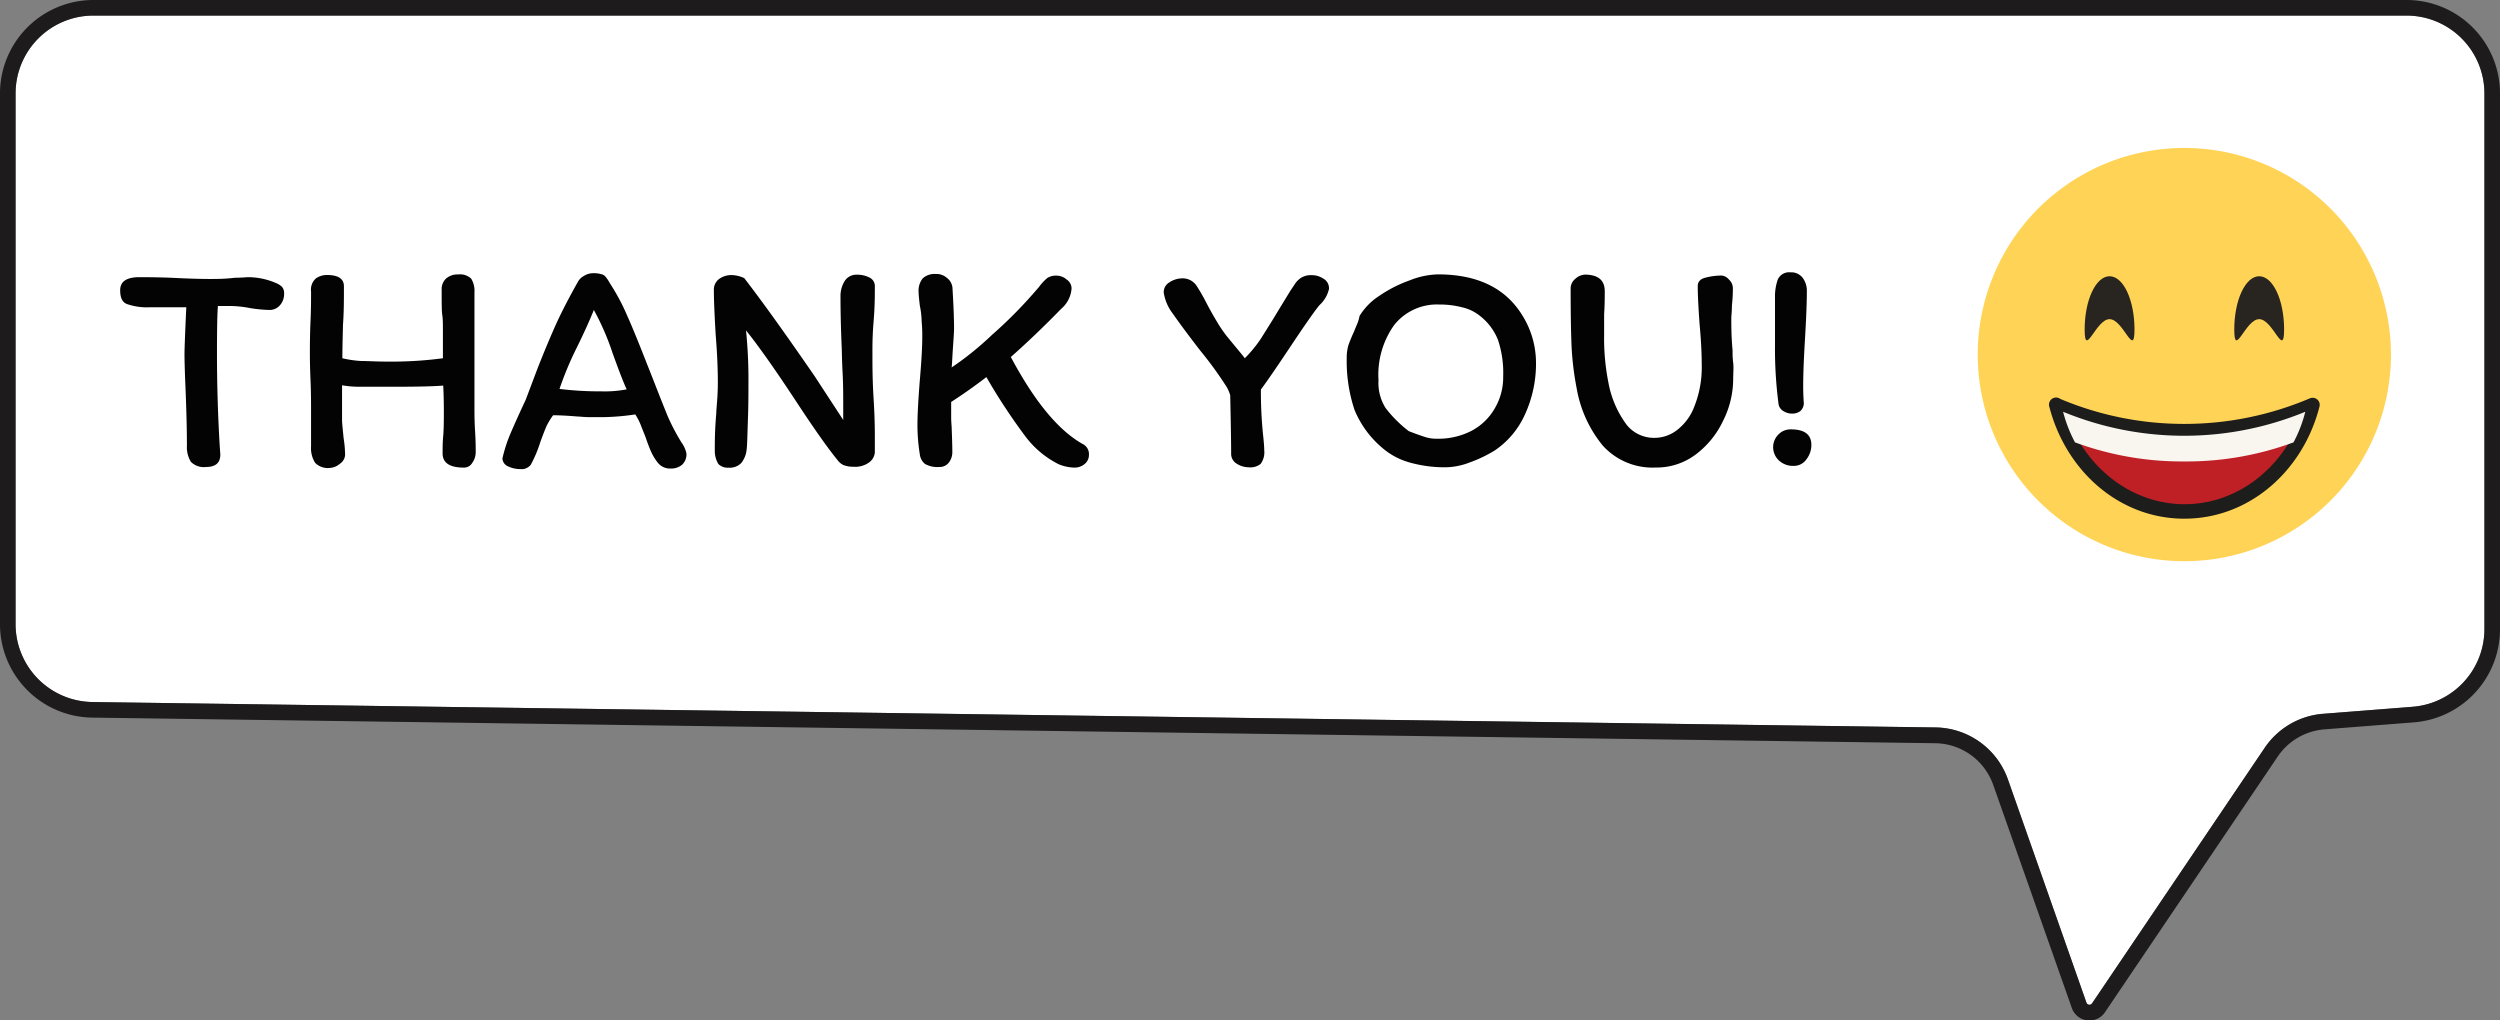 <svg xmlns="http://www.w3.org/2000/svg" viewBox="0 0 321 131"><rect x="0" y="0" width="321" height="131" fill="#808080" stroke="none"/><title>Asset 35</title><g id="Layer_2" data-name="Layer 2"><g id="Layer_1-2" data-name="Layer 1"><path d="M2,12A10,10,0,0,1,12,2H309a10,10,0,0,1,10,10V80.75a10,10,0,0,1-9.22,10l-11.48.9A10,10,0,0,0,290.8,96l-22.18,32.83a.4.4,0,0,1-.33.18.41.41,0,0,1-.39-.27l-10.08-28.65a10,10,0,0,0-9.3-6.68L11.86,90.14A10,10,0,0,1,2,80.14Z" fill="#fff"/><path d="M257.82,100.08a10,10,0,0,0-9.3-6.68L11.86,90.14A10,10,0,0,1,2,80.14V12A10,10,0,0,1,12,2H309a10,10,0,0,1,10,10V80.75a10,10,0,0,1-9.22,10l-11.48.9A10,10,0,0,0,290.8,96l-22.18,32.83a.4.4,0,0,1-.33.18.41.41,0,0,1-.39-.27ZM12,0H309a12,12,0,0,1,12,12V80.75a12,12,0,0,1-11.06,12l-11.48.9a8,8,0,0,0-6,3.49l-22.18,32.83a2.4,2.4,0,0,1-4.26-.55l-10.09-28.64a8,8,0,0,0-7.43-5.35L11.83,92.14A12,12,0,0,1,0,80.14V12A12,12,0,0,1,12,0Z" fill="#1d1b1b" fill-rule="evenodd"/><path d="M307,45.53a26.53,26.53,0,1,1-7.77-18.76A26.61,26.61,0,0,1,307,45.53Z" fill="#ffd356"/><path d="M274.07,42.31c0,3.77-1.44-1.33-3.2-1.33s-3.2,5.1-3.2,1.33,1.43-6.84,3.2-6.84S274.07,38.53,274.07,42.31Z" fill="#28241f"/><path d="M293.28,42.31c0,3.77-1.43-1.33-3.2-1.33s-3.2,5.1-3.2,1.33,1.43-6.84,3.2-6.84S293.28,38.53,293.28,42.31Z" fill="#28241f"/><path d="M264,51.93c2,7.91,8.62,13.72,16.46,13.72S294.92,59.86,296.94,52A42,42,0,0,1,264,52Z" fill="#be2026"/><path d="M263.15,52.29a1,1,0,0,1-.06-.33v0a.91.91,0,0,1,1.45-.74,40.91,40.91,0,0,0,15.93,3.21,41.1,41.1,0,0,0,16.11-3.28.91.91,0,0,1,.95.14.9.9,0,0,1,.29.92c-2.1,8.25-9,14.39-17.35,14.39S265.29,60.48,263.15,52.29Zm2.3,1.23a43,43,0,0,0,30.05,0c-2.4,6.61-8.25,11.22-15,11.22S267.85,60.13,265.45,53.52Z" fill="#1d1d1b" fill-rule="evenodd"/><path d="M280.49,59.25a39.69,39.69,0,0,0,14-2.45A17.32,17.32,0,0,0,296,52.87a40.79,40.79,0,0,1-31.1,0,17.71,17.71,0,0,0,1.53,3.93A39.68,39.68,0,0,0,280.49,59.25Z" fill="#f9f5ef"/><path d="M15.43,37.26c0-1.11.82-1.67,2.46-1.67.7,0,2,0,4,.07,2.19.11,3.84.16,5,.16.91,0,2,0,3.31-.16.89,0,1.44-.07,1.68-.07a9.09,9.09,0,0,1,3.62.78,2.36,2.36,0,0,1,.71.46,1.27,1.27,0,0,1,.27.9,2.14,2.14,0,0,1-.55,1.48,1.73,1.73,0,0,1-1.32.59,18.72,18.72,0,0,1-2.5-.24,13.92,13.92,0,0,0-2.53-.27c-.7,0-1.24,0-1.6,0q-.12,1.29-.12,6.16,0,5.82.35,11.78l.08,1.13c0,1.07-.61,1.6-1.83,1.6a2.34,2.34,0,0,1-1.95-.66A3.59,3.59,0,0,1,24,57.23q0-2.77-.16-6.9c-.1-2.29-.15-3.92-.15-4.88q0-1,.23-6l-4.56,0a7.94,7.94,0,0,1-3-.39C15.71,38.85,15.43,38.23,15.43,37.26Z" fill="#030303"/><path d="M56.87,46c0-.42,0-1,0-1.87V42.68c0-1,0-1.72-.08-2.22s-.08-1.49-.08-3.24a1.85,1.85,0,0,1,.55-1.44,2.21,2.21,0,0,1,1.56-.54,2.08,2.08,0,0,1,1.68.54,3,3,0,0,1,.42,1.79v1.49l0,4.29c0,.83,0,2.08,0,3.74l0,3.2q0,.74,0,2.07c0,.7,0,1.7.08,3s.08,2.09.08,2.69a2.31,2.31,0,0,1-.43,1.36,1.21,1.21,0,0,1-1.09.63q-2.73,0-2.73-1.83c0-.68,0-1.43.08-2.27.05-.59.08-1.5.08-2.73,0-.85,0-2.09-.08-3.7q-1.83.15-6.32.15H46.18a13,13,0,0,1-2.26-.19l0,4.49c0,.28.07,1,.2,2.3a14.28,14.28,0,0,1,.19,2.18,1.48,1.48,0,0,1-.7,1.13,2.09,2.09,0,0,1-1.25.51,2.26,2.26,0,0,1-1.91-.67,3.55,3.55,0,0,1-.51-2.1l0-3.08c0-.37,0-.87,0-1.52,0-1,0-2.28-.07-3.94s-.08-2.6-.08-3.28c0-1,0-2.43.08-4.25s.07-3,.07-3.82a1.91,1.91,0,0,1,.63-1.68,2.46,2.46,0,0,1,1.4-.43c1.46,0,2.19.48,2.19,1.45,0,1.71,0,3.35-.12,4.91-.05,2-.08,3.42-.08,4.33a13.92,13.92,0,0,0,2.38.35c.83,0,2,.08,3.51.08A49.92,49.92,0,0,0,56.87,46Z" fill="#030303"/><path d="M84.46,59.41A7,7,0,0,1,83.6,58c-.24-.54-.48-1.19-.74-1.95l-.47-1.17a7.87,7.87,0,0,0-.82-1.67,30.28,30.28,0,0,1-4,.35c-.57,0-1.21,0-1.91,0s-1.18-.08-1.52-.08c-1.3-.11-2.34-.16-3.12-.16a9.5,9.5,0,0,0-.82,1.33c-.21.47-.48,1.17-.82,2.1a16.29,16.29,0,0,1-1.21,2.89,1.46,1.46,0,0,1-1.36.59,3.61,3.61,0,0,1-1.6-.36,1.17,1.17,0,0,1-.7-1,18.74,18.74,0,0,1,1-3.12q.71-1.68,2-4.44L69,47.36q1.29-3.27,2.34-5.61t2.85-5.54a1.89,1.89,0,0,1,.78-.78,2.22,2.22,0,0,1,1.21-.35,3.25,3.25,0,0,1,1,.12.91.91,0,0,1,.55.31,4.76,4.76,0,0,1,.58.86,27.57,27.57,0,0,1,2.26,4.25c.65,1.45,1.47,3.47,2.46,6l.82,2.07q1.09,2.81,1.87,4.72a26.89,26.89,0,0,0,1.8,3.43,3.58,3.58,0,0,1,.62,1.4,1.81,1.81,0,0,1-.58,1.45,2.18,2.18,0,0,1-1.45.47A2,2,0,0,1,84.46,59.41Zm-4-9.43c-.42-.89-1-2.42-1.79-4.6a32.75,32.75,0,0,0-2.42-5.58c-.5,1.25-1.22,2.86-2.19,4.83a42.6,42.6,0,0,0-2.22,5.31,43.09,43.09,0,0,0,5.38.31A15.14,15.14,0,0,0,80.44,50Z" fill="#030303"/><path d="M107.92,38.08a3.63,3.63,0,0,1,.51-1.95,1.77,1.77,0,0,1,1.6-.86,3.46,3.46,0,0,1,1.6.36,1.21,1.21,0,0,1,.7,1.16c0,1.07,0,2.57-.16,4.49s-.15,3.26-.15,4.17c0,1.43,0,3.34.15,5.74s.16,4,.16,5c0,.85,0,1.49,0,1.91a1.78,1.78,0,0,1-.7,1.25,3.06,3.06,0,0,1-2.07.58,3.38,3.38,0,0,1-1.29-.23,1.94,1.94,0,0,1-.7-.59q-1.83-2.22-5.34-7.56-3.94-6-6.44-9.13a63.11,63.11,0,0,1,.31,6.86c0,1.2,0,2.76-.07,4.68s-.08,3.15-.16,3.75a3.27,3.27,0,0,1-.7,1.75,2.08,2.08,0,0,1-1.64.59,1.68,1.68,0,0,1-1.29-.47,3.23,3.23,0,0,1-.46-1.72c0-1.06,0-2.66.19-4.79,0-.34.06-.93.12-1.76s.08-1.57.08-2.22q0-2.7-.28-6.16c-.15-2.55-.23-4.44-.23-5.66a1.71,1.71,0,0,1,.66-1.44,2.65,2.65,0,0,1,1.6-.51,4,4,0,0,1,1.64.39Q98.88,40,104.6,48.3l3.67,5.62c0-.42,0-1,0-1.76,0-1.32,0-2.76-.08-4.29s-.09-2.57-.11-3.12Q107.92,41,107.92,38.08Z" fill="#030303"/><path d="M139,57a1.44,1.44,0,0,1,.58.5,1.46,1.46,0,0,1,.24.9,1.49,1.49,0,0,1-.59,1.21,2,2,0,0,1-1.29.43,5.57,5.57,0,0,1-2-.43,12.17,12.17,0,0,1-4.29-3.59,76.36,76.36,0,0,1-5-7.6c-1.48,1.14-3,2.21-4.52,3.19,0,.55,0,1.19,0,1.92s.07,1.22.07,1.56c.06,1.5.08,2.5.08,3a2.19,2.19,0,0,1-.43,1.28,1.48,1.48,0,0,1-1.28.59,3.18,3.18,0,0,1-1.8-.39,1.84,1.84,0,0,1-.66-1.21,23.47,23.47,0,0,1-.31-3.74q0-2,.31-5.85c.21-2.45.31-4.28.31-5.5,0-.47,0-1.15-.08-2a10.64,10.64,0,0,0-.23-2c-.1-.83-.16-1.42-.16-1.76a2.49,2.49,0,0,1,.55-1.79,2.29,2.29,0,0,1,1.68-.54,2,2,0,0,1,1.4.5A1.77,1.77,0,0,1,122.3,37c.13,2.21.2,3.91.2,5.11,0,.65-.08,1.58-.16,2.81s-.1,1.95-.15,2.26A39.5,39.5,0,0,0,127.37,43a56.77,56.77,0,0,0,5.54-5.58l.51-.59a6.35,6.35,0,0,1,1.05-1.13,2,2,0,0,1,1.17-.31,2,2,0,0,1,1.33.51,1.39,1.39,0,0,1,.62,1.13,3.78,3.78,0,0,1-1.32,2.61Q133,43,129.79,45.84,134.35,54.39,139,57Z" fill="#030303"/><path d="M170.64,37.11a4,4,0,0,1-1.21,2.06q-.85,1-3.75,5.35-2.46,3.7-3.78,5.5a54,54,0,0,0,.31,6.12q.12,1.17.12,1.68a2.5,2.5,0,0,1-.47,1.75,2.11,2.11,0,0,1-1.52.43,2.88,2.88,0,0,1-1.56-.47,1.46,1.46,0,0,1-.7-1.21q0-2-.12-7.56a4.61,4.61,0,0,0-.7-1.45,46.57,46.57,0,0,0-3.08-4.21c-1.59-2.05-2.78-3.66-3.59-4.83a5.85,5.85,0,0,1-1.17-2.73,1.46,1.46,0,0,1,.74-1.29,3,3,0,0,1,1.68-.51,2.13,2.13,0,0,1,1.83,1,22.94,22.94,0,0,1,1.21,2.11c.39.75.83,1.55,1.33,2.38a17.28,17.28,0,0,0,1.36,2l1.09,1.32c.78.94,1.17,1.42,1.17,1.45a16.49,16.49,0,0,0,2.11-2.58c.62-1,1.38-2.18,2.26-3.66l1.48-2.42.67-1a2.75,2.75,0,0,1,.82-.74,2.56,2.56,0,0,1,1.28-.27,2.66,2.66,0,0,1,1.44.43A1.4,1.4,0,0,1,170.64,37.11Z" fill="#030303"/><path d="M185.66,60a16.67,16.67,0,0,1-4.71-.63,9.08,9.08,0,0,1-3.52-1.91,12.72,12.72,0,0,1-3.51-4.83,19.85,19.85,0,0,1-1-6.75,5.52,5.52,0,0,1,.23-1.6c.19-.52.42-1.09.71-1.71.07-.19.19-.47.35-.86a4.64,4.64,0,0,0,.35-1.13A8.09,8.09,0,0,1,177.08,38,16.87,16.87,0,0,1,181,36a10.38,10.38,0,0,1,3.62-.77q7.53,0,10.77,5.14a11.52,11.52,0,0,1,1.83,6,15.64,15.64,0,0,1-1.44,6.9,11,11,0,0,1-3.9,4.6,17.6,17.6,0,0,1-3.2,1.52A8.92,8.92,0,0,1,185.66,60ZM177,48.81a6.07,6.07,0,0,0,.89,3.55,15.77,15.77,0,0,0,3,3c1,.39,1.76.65,2.18.78a4.56,4.56,0,0,0,1.36.19,9.33,9.33,0,0,0,4.49-1,7.44,7.44,0,0,0,3-2.88,7.86,7.86,0,0,0,1.09-4.1,13.37,13.37,0,0,0-.66-4.68A7.3,7.3,0,0,0,190,40.54a5.6,5.6,0,0,0-2.3-1.09,11.4,11.4,0,0,0-2.92-.35A7,7,0,0,0,179,41.75,11,11,0,0,0,177,48.81Z" fill="#030303"/><path d="M206.05,37.38c0,.75,0,1.75-.08,3l0,2.54a29.17,29.17,0,0,0,.55,6.2,12.93,12.93,0,0,0,2.34,5.42,4.49,4.49,0,0,0,3.55,1.68,4.72,4.72,0,0,0,2.92-1,6.89,6.89,0,0,0,2-2.49,13.66,13.66,0,0,0,1.17-6q0-2.14-.27-5.07c-.16-2.19-.24-3.82-.24-4.92,0-.57.34-.93,1-1.09a8.06,8.06,0,0,1,2.1-.27,1.4,1.4,0,0,1,.9.51,1.51,1.51,0,0,1,.51,1.09,19.57,19.57,0,0,1-.12,2.22c0,.78-.08,1.33-.08,1.64,0,1,0,2.37.16,4.13,0,.45,0,1,.08,1.6s0,1.34,0,2.15a12,12,0,0,1-1.29,5.3,11.6,11.6,0,0,1-3.51,4.33,8.36,8.36,0,0,1-5.11,1.68,8.62,8.62,0,0,1-6.83-2.81,15.8,15.8,0,0,1-3.35-7.33,38.22,38.22,0,0,1-.66-5.38c-.08-1.88-.12-4.38-.12-7.53a1.59,1.59,0,0,1,.59-1.17,1.93,1.93,0,0,1,1.32-.55Q206.05,35.31,206.05,37.38Z" fill="#030303"/><path d="M232,37.38c0,1.4-.08,3.46-.24,6.16s-.23,4.59-.23,6c0,.36,0,1.12.08,2.26a1.37,1.37,0,0,1-.47,1,1.73,1.73,0,0,1-1,.31,2.15,2.15,0,0,1-1.13-.31,1.33,1.33,0,0,1-.63-.82,54.07,54.07,0,0,1-.47-7.65l0-6.08a6.63,6.63,0,0,1,.35-2.34,1.58,1.58,0,0,1,1.64-.94,1.82,1.82,0,0,1,1.56.7A2.77,2.77,0,0,1,232,37.38Zm-2.07,17.75c1.77,0,2.65.66,2.65,2a3,3,0,0,1-.66,1.88,1.94,1.94,0,0,1-1.6.81,2.65,2.65,0,0,1-1.91-.7,2.35,2.35,0,0,1-.74-1.71,2.31,2.31,0,0,1,.62-1.56A2.16,2.16,0,0,1,229.88,55.13Z" fill="#030303"/></g></g></svg>